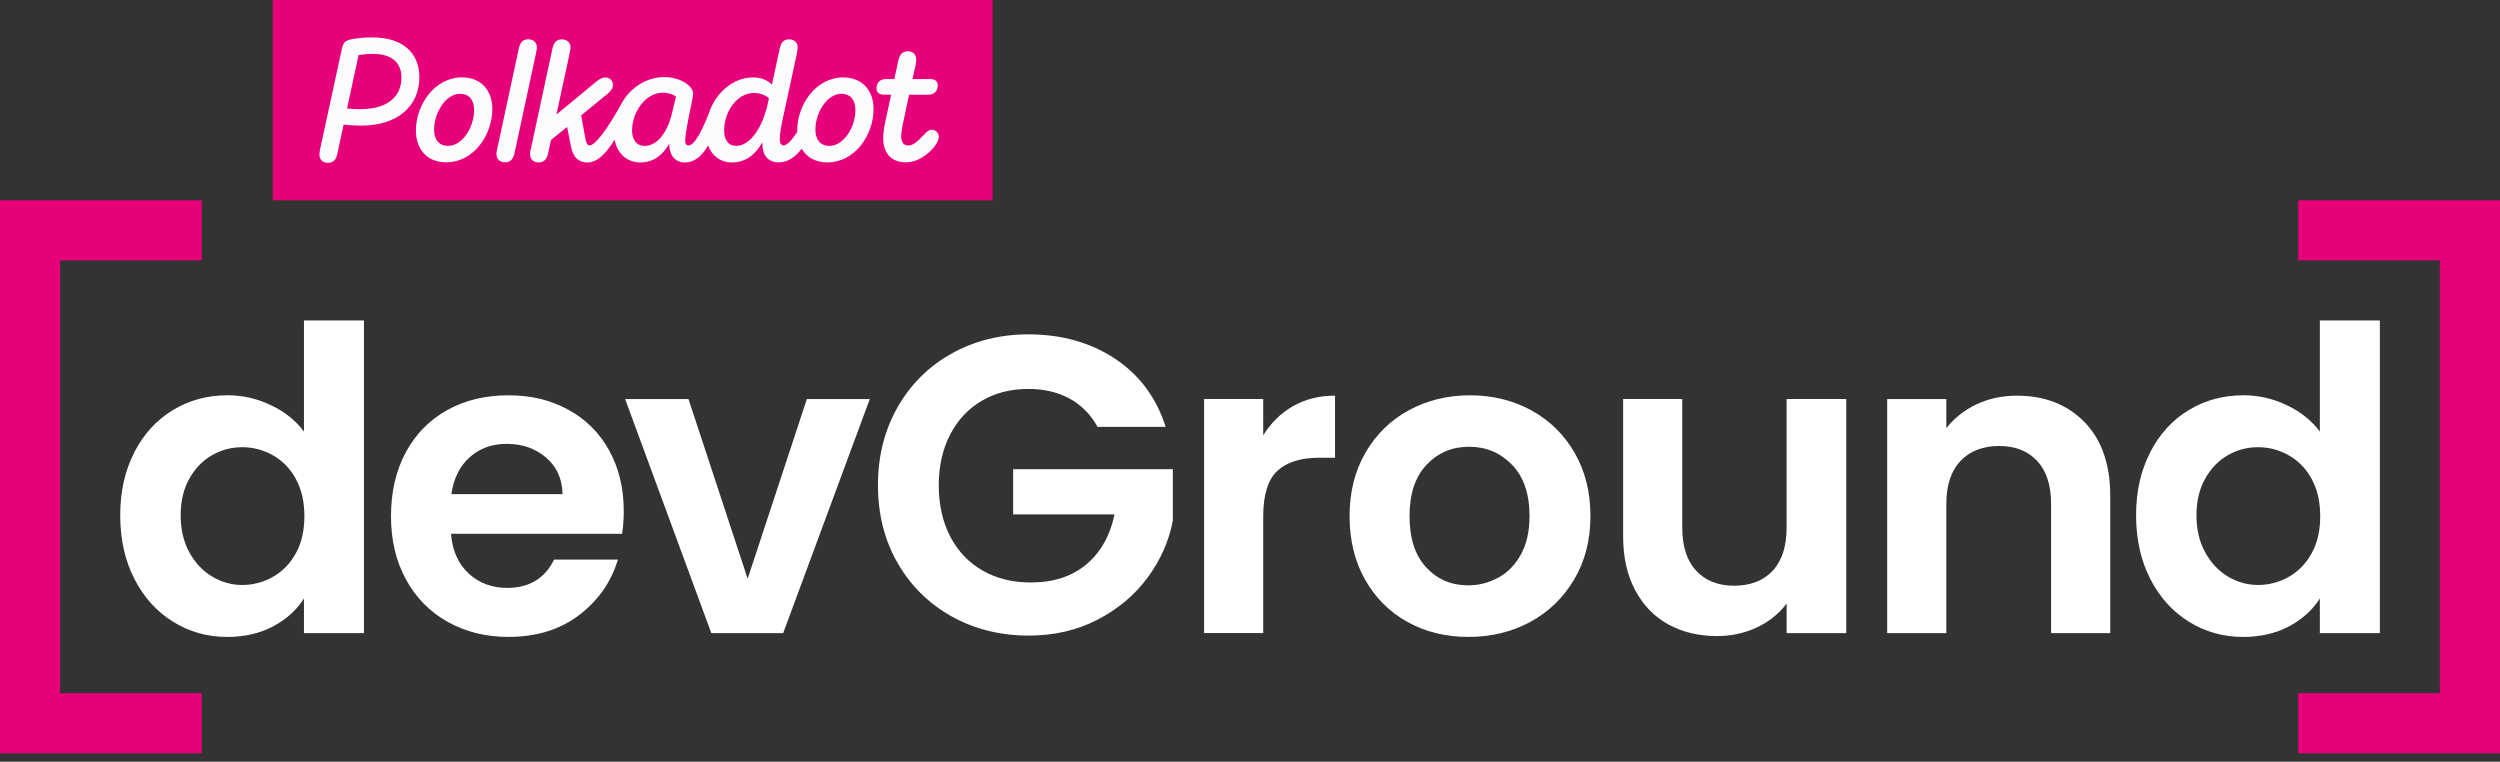 <svg width="128" height="39" viewBox="0 0 128 39" fill="none" xmlns="http://www.w3.org/2000/svg">
<rect x="0" y="0" width="128" height="39" fill="#333333" stroke="none"/>
<g clip-path="url(#clip0_45_152)">
<path d="M6.876 23.157C7.36 22.22 8.018 21.499 8.856 20.994C9.692 20.489 10.623 20.238 11.647 20.238C12.425 20.238 13.168 20.407 13.875 20.746C14.582 21.084 15.145 21.535 15.563 22.097V16.409H18.635V32.417H15.563V30.642C15.188 31.234 14.662 31.709 13.984 32.07C13.307 32.43 12.521 32.611 11.628 32.611C10.617 32.611 9.694 32.351 8.859 31.832C8.023 31.314 7.362 30.582 6.879 29.637C6.396 28.692 6.155 27.608 6.155 26.382C6.155 25.156 6.396 24.096 6.879 23.16L6.876 23.157ZM15.153 24.53C14.864 24.003 14.476 23.599 13.984 23.318C13.493 23.037 12.968 22.897 12.406 22.897C11.843 22.897 11.325 23.034 10.849 23.31C10.374 23.583 9.986 23.984 9.692 24.511C9.397 25.038 9.249 25.661 9.249 26.382C9.249 27.103 9.397 27.733 9.692 28.274C9.986 28.815 10.377 29.23 10.86 29.519C11.344 29.809 11.86 29.951 12.406 29.951C12.952 29.951 13.495 29.809 13.984 29.53C14.473 29.249 14.864 28.845 15.153 28.318C15.443 27.791 15.585 27.16 15.585 26.425C15.585 25.691 15.44 25.06 15.153 24.533V24.53Z" fill="white"/>
<path d="M31.851 27.332H23.091C23.162 28.198 23.465 28.875 24 29.366C24.533 29.858 25.191 30.101 25.969 30.101C27.094 30.101 27.895 29.617 28.37 28.651H31.636C31.289 29.806 30.625 30.753 29.645 31.496C28.665 32.239 27.46 32.61 26.032 32.61C24.877 32.61 23.845 32.354 22.927 31.843C22.012 31.332 21.297 30.606 20.786 29.669C20.273 28.733 20.019 27.651 20.019 26.425C20.019 25.199 20.27 24.096 20.776 23.159C21.281 22.223 21.988 21.502 22.895 20.997C23.804 20.491 24.85 20.24 26.032 20.24C27.215 20.24 28.192 20.486 29.093 20.975C29.994 21.466 30.693 22.16 31.19 23.061C31.687 23.962 31.936 24.997 31.936 26.166C31.936 26.597 31.906 26.988 31.849 27.335L31.851 27.332ZM28.801 25.297C28.787 24.519 28.506 23.894 27.957 23.427C27.408 22.957 26.739 22.725 25.945 22.725C25.194 22.725 24.563 22.952 24.052 23.408C23.539 23.861 23.228 24.492 23.11 25.3H28.798L28.801 25.297Z" fill="white"/>
<path d="M38.282 29.626L41.31 20.432H44.533L40.098 32.417H36.42L32.007 20.432H35.251L38.279 29.626H38.282Z" fill="white"/>
<path d="M56.196 21.86C55.849 21.226 55.374 20.743 54.768 20.41C54.161 20.079 53.454 19.913 52.649 19.913C51.753 19.913 50.961 20.115 50.27 20.519C49.579 20.923 49.036 21.499 48.648 22.25C48.258 23.001 48.064 23.867 48.064 24.847C48.064 25.827 48.263 26.737 48.659 27.485C49.055 28.236 49.607 28.812 50.314 29.216C51.021 29.62 51.843 29.823 52.78 29.823C53.932 29.823 54.877 29.517 55.614 28.902C56.349 28.291 56.832 27.436 57.064 26.338H51.873V24.022H60.049V26.66C59.847 27.714 59.415 28.686 58.752 29.579C58.088 30.475 57.233 31.191 56.188 31.731C55.142 32.272 53.97 32.542 52.673 32.542C51.218 32.542 49.901 32.215 48.724 31.559C47.55 30.904 46.627 29.992 45.956 28.823C45.284 27.654 44.951 26.327 44.951 24.842C44.951 23.356 45.287 22.026 45.956 20.849C46.627 19.675 47.548 18.758 48.724 18.102C49.899 17.447 51.209 17.119 52.651 17.119C54.353 17.119 55.833 17.534 57.086 18.364C58.339 19.195 59.205 20.358 59.683 21.857H56.201L56.196 21.86Z" fill="white"/>
<path d="M66.201 20.797C66.829 20.437 67.545 20.257 68.353 20.257V23.435H67.553C66.6 23.435 65.884 23.659 65.401 24.107C64.918 24.555 64.677 25.333 64.677 26.445V32.414H61.649V20.429H64.677V22.288C65.068 21.655 65.576 21.155 66.201 20.795V20.797Z" fill="white"/>
<path d="M72.061 31.843C71.138 31.332 70.414 30.606 69.887 29.669C69.36 28.733 69.098 27.651 69.098 26.425C69.098 25.199 69.368 24.118 69.909 23.181C70.45 22.245 71.19 21.518 72.126 21.008C73.063 20.497 74.109 20.24 75.264 20.24C76.419 20.24 77.462 20.497 78.402 21.008C79.338 21.521 80.078 22.245 80.619 23.181C81.16 24.118 81.43 25.199 81.43 26.425C81.43 27.651 81.152 28.733 80.597 29.669C80.043 30.606 79.292 31.332 78.347 31.843C77.402 32.356 76.346 32.61 75.177 32.61C74.008 32.61 72.984 32.354 72.061 31.843ZM76.722 29.571C77.206 29.303 77.591 28.905 77.88 28.37C78.17 27.837 78.312 27.187 78.312 26.423C78.312 25.284 78.011 24.407 77.413 23.793C76.815 23.181 76.083 22.873 75.218 22.873C74.352 22.873 73.628 23.178 73.044 23.793C72.46 24.407 72.168 25.281 72.168 26.423C72.168 27.564 72.451 28.438 73.022 29.05C73.593 29.664 74.308 29.97 75.174 29.97C75.723 29.97 76.236 29.836 76.72 29.568L76.722 29.571Z" fill="white"/>
<path d="M94.527 20.431V32.417H91.476V30.901C91.086 31.42 90.578 31.827 89.953 32.124C89.325 32.419 88.645 32.567 87.907 32.567C86.971 32.567 86.141 32.367 85.42 31.971C84.699 31.576 84.133 30.991 83.721 30.218C83.309 29.448 83.104 28.528 83.104 27.46V20.429H86.132V27.026C86.132 27.979 86.37 28.711 86.845 29.222C87.32 29.735 87.97 29.989 88.792 29.989C89.614 29.989 90.286 29.732 90.761 29.222C91.236 28.711 91.474 27.976 91.474 27.026V20.429H94.524L94.527 20.431Z" fill="white"/>
<path d="M106.725 21.61C107.604 22.512 108.044 23.77 108.044 25.384V32.416H105.016V25.797C105.016 24.844 104.778 24.112 104.303 23.601C103.828 23.091 103.178 22.834 102.356 22.834C101.534 22.834 100.859 23.091 100.376 23.601C99.893 24.115 99.652 24.846 99.652 25.797V32.416H96.624V20.431H99.652V21.924C100.057 21.406 100.573 20.999 101.198 20.701C101.826 20.406 102.514 20.259 103.265 20.259C104.693 20.259 105.846 20.709 106.725 21.61Z" fill="white"/>
<path d="M110.089 23.157C110.572 22.22 111.231 21.499 112.069 20.994C112.904 20.489 113.836 20.238 114.86 20.238C115.638 20.238 116.381 20.407 117.088 20.746C117.795 21.084 118.358 21.535 118.776 22.097V16.409H121.848V32.417H118.776V30.642C118.401 31.234 117.874 31.709 117.197 32.07C116.52 32.43 115.733 32.611 114.841 32.611C113.83 32.611 112.907 32.351 112.072 31.832C111.236 31.314 110.575 30.582 110.092 29.637C109.608 28.692 109.368 27.608 109.368 26.382C109.368 25.156 109.608 24.096 110.092 23.16L110.089 23.157ZM118.363 24.53C118.074 24.003 117.686 23.599 117.194 23.318C116.703 23.037 116.179 22.897 115.616 22.897C115.054 22.897 114.535 23.034 114.06 23.31C113.584 23.583 113.197 23.984 112.902 24.511C112.607 25.038 112.459 25.661 112.459 26.382C112.459 27.103 112.607 27.733 112.902 28.274C113.197 28.815 113.587 29.23 114.07 29.519C114.554 29.809 115.07 29.951 115.616 29.951C116.162 29.951 116.706 29.809 117.194 29.53C117.683 29.249 118.074 28.845 118.363 28.318C118.653 27.791 118.795 27.16 118.795 26.425C118.795 25.691 118.65 25.06 118.363 24.533V24.53Z" fill="white"/>
<path d="M50.822 0H13.962V10.254H50.822V0Z" fill="#E6007A"/>
<path d="M19.072 1.914C18.58 1.914 18.105 1.977 17.911 2.029C17.63 2.108 17.559 2.231 17.507 2.485L16.39 7.635C16.374 7.741 16.355 7.829 16.355 7.916C16.355 8.17 16.521 8.339 16.794 8.339C17.092 8.339 17.217 8.146 17.277 7.848L17.594 6.379C17.813 6.406 18.105 6.431 18.517 6.431C20.336 6.431 21.472 5.445 21.472 3.962C21.472 2.662 20.565 1.914 19.072 1.914ZM18.474 5.59C18.192 5.59 17.974 5.581 17.769 5.554L18.359 2.821C18.544 2.793 18.815 2.758 19.096 2.758C20.063 2.758 20.554 3.214 20.554 3.97C20.554 4.937 19.85 5.587 18.471 5.587L18.474 5.59Z" fill="#FBFCFE"/>
<path d="M47.706 6.644C47.556 6.644 47.46 6.731 47.275 6.933C46.95 7.266 46.748 7.452 46.493 7.452C46.264 7.452 46.141 7.266 46.141 6.969C46.141 6.802 46.177 6.6 46.221 6.379L46.545 4.85H47.52C47.829 4.85 48.012 4.675 48.012 4.358C48.012 4.183 47.897 4.049 47.635 4.049H46.72L46.879 3.337C46.895 3.23 46.914 3.135 46.914 3.047C46.914 2.802 46.748 2.624 46.474 2.624C46.185 2.624 46.051 2.818 45.991 3.116L45.789 4.047H45.377C45.06 4.047 44.877 4.221 44.877 4.538C44.877 4.713 45 4.847 45.265 4.847H45.625L45.3 6.36C45.265 6.526 45.221 6.799 45.221 7.081C45.221 7.793 45.59 8.312 46.382 8.312C46.838 8.312 47.242 8.083 47.55 7.812C47.848 7.548 48.069 7.223 48.069 7.012C48.069 6.81 47.911 6.644 47.709 6.644H47.706Z" fill="#FBFCFE"/>
<path d="M27.49 2.433C27.49 2.179 27.315 2.01 27.042 2.01C26.753 2.01 26.619 2.204 26.559 2.501L25.461 7.608C25.434 7.714 25.418 7.802 25.418 7.889C25.418 8.143 25.592 8.312 25.857 8.312C26.155 8.312 26.289 8.118 26.349 7.821L27.446 2.714C27.463 2.608 27.49 2.52 27.49 2.433Z" fill="#FBFCFE"/>
<path d="M43.181 3.962C41.775 3.962 40.816 5.361 40.816 6.688C40.816 6.712 40.816 6.737 40.816 6.761C40.595 7.097 40.314 7.444 40.12 7.444C39.981 7.444 39.926 7.313 39.926 7.111C39.926 6.865 39.997 6.453 40.076 6.092L40.806 2.717C40.822 2.611 40.841 2.523 40.841 2.436C40.841 2.182 40.674 2.013 40.401 2.013C40.104 2.013 39.978 2.207 39.918 2.504L39.522 4.334C39.312 4.115 39.003 3.965 38.536 3.965C37.602 3.965 36.663 4.683 36.297 5.787C35.893 6.83 35.532 7.447 35.248 7.447C35.142 7.447 35.082 7.359 35.082 7.209C35.082 6.77 35.328 5.696 35.434 5.178C35.47 4.984 35.486 4.905 35.486 4.79C35.486 4.402 34.844 3.946 34.009 3.946C33.042 3.946 32.168 4.558 31.731 5.467C31.079 6.617 30.483 7.444 30.186 7.444C30.055 7.444 30.011 7.278 29.975 7.119L29.757 5.907L31.101 4.809C31.223 4.702 31.382 4.555 31.382 4.361C31.382 4.124 31.223 3.965 30.986 3.965C30.811 3.965 30.661 4.072 30.511 4.195L28.49 5.866L29.167 2.72C29.183 2.613 29.211 2.526 29.211 2.439C29.211 2.185 29.036 2.015 28.763 2.015C28.474 2.015 28.342 2.209 28.28 2.507L27.182 7.613C27.155 7.72 27.138 7.807 27.138 7.895C27.138 8.149 27.313 8.318 27.578 8.318C27.875 8.318 28.009 8.124 28.069 7.826L28.209 7.168L29.036 6.499L29.238 7.518C29.317 7.922 29.528 8.318 30.074 8.318C30.617 8.318 31.043 7.824 31.469 7.155C31.598 7.856 32.097 8.318 32.788 8.318C33.482 8.318 33.957 7.906 34.265 7.351V7.368C34.265 7.938 34.555 8.318 35.066 8.318C35.527 8.318 35.909 8.039 36.251 7.45C36.444 7.966 36.879 8.318 37.482 8.318C38.195 8.318 38.703 7.886 39.031 7.288V7.34C39.031 7.974 39.347 8.315 39.866 8.315C40.325 8.315 40.713 8.05 41.046 7.616C41.3 8.048 41.75 8.315 42.362 8.315C43.768 8.315 44.727 6.917 44.727 5.582C44.727 4.642 44.156 3.965 43.178 3.965L43.181 3.962ZM34.418 5.748C34.164 6.846 33.618 7.471 33.004 7.471C32.591 7.471 32.362 7.155 32.362 6.679C32.362 5.748 33.039 4.746 33.943 4.746C34.216 4.746 34.426 4.825 34.612 4.94L34.418 5.748ZM39.315 5.281C39.033 6.573 38.392 7.469 37.69 7.469C37.302 7.469 37.075 7.171 37.075 6.677C37.075 5.737 37.725 4.76 38.596 4.76C38.929 4.76 39.186 4.874 39.369 5.025L39.317 5.279L39.315 5.281ZM42.468 7.469C41.958 7.469 41.748 7.1 41.748 6.633C41.748 5.781 42.337 4.803 43.075 4.803C43.585 4.803 43.796 5.172 43.796 5.639C43.796 6.499 43.206 7.469 42.468 7.469Z" fill="#FBFCFE"/>
<path d="M23.659 3.962C22.253 3.962 21.294 5.36 21.294 6.687C21.294 7.637 21.865 8.312 22.843 8.312C24.249 8.312 25.208 6.914 25.208 5.579C25.208 4.639 24.637 3.962 23.659 3.962ZM22.947 7.468C22.436 7.468 22.226 7.1 22.226 6.633C22.226 5.781 22.815 4.803 23.553 4.803C24.063 4.803 24.274 5.172 24.274 5.639C24.274 6.499 23.684 7.468 22.947 7.468Z" fill="#FBFCFE"/>
<path d="M10.333 13.331V10.254H0V38.569H10.333V35.491H3.078V13.331H10.333ZM117.667 35.491V38.569H128V10.254H117.667V13.331H124.922V35.491H117.667Z" fill="#E6007A"/>
</g>
<defs>
<clipPath id="clip0_45_152">
<rect width="128" height="39" fill="white"/>
</clipPath>
</defs>
</svg>
